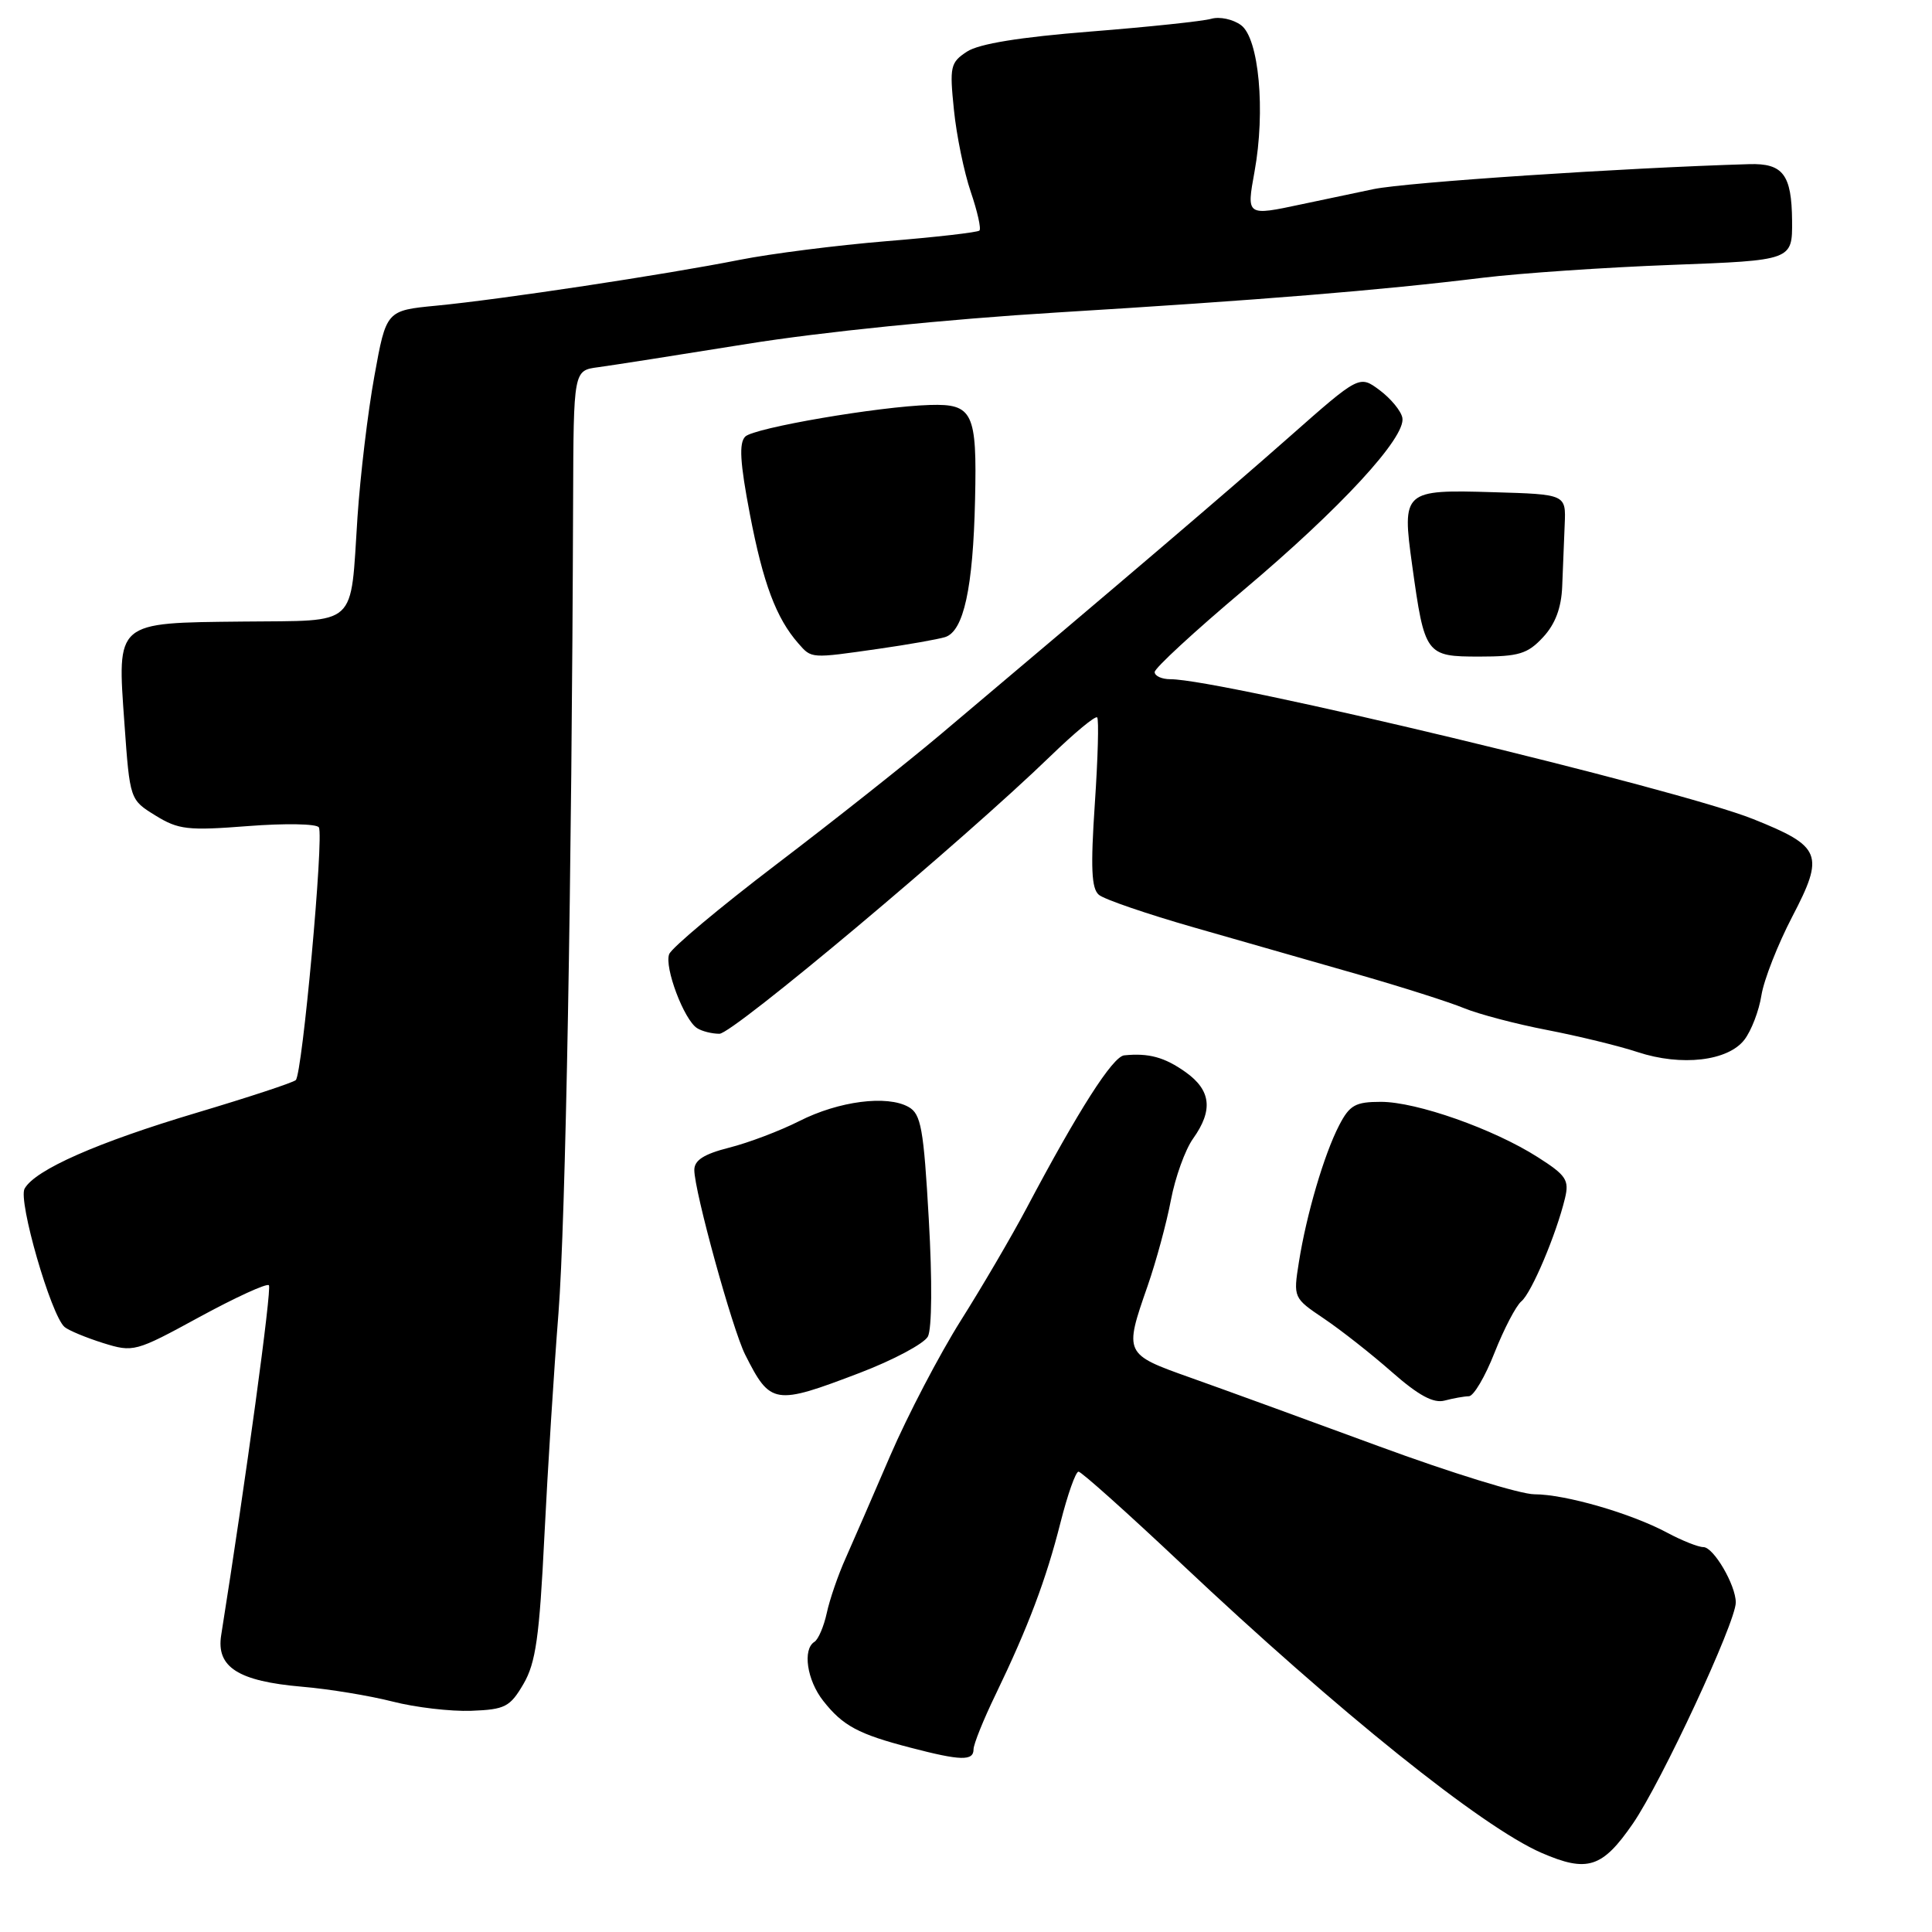 <?xml version="1.0" encoding="UTF-8" standalone="no"?>
<!DOCTYPE svg PUBLIC "-//W3C//DTD SVG 1.1//EN" "http://www.w3.org/Graphics/SVG/1.1/DTD/svg11.dtd" >
<svg xmlns="http://www.w3.org/2000/svg" xmlns:xlink="http://www.w3.org/1999/xlink" version="1.1" viewBox="0 0 256 256">
 <g >
 <path fill="currentColor"
d=" M 216.37 241.63 C 220.14 236.15 230.00 214.97 230.00 212.34 C 230.00 210.03 227.06 205.00 225.71 205.00 C 225.03 205.00 222.87 204.14 220.91 203.09 C 216.11 200.52 207.40 198.00 203.31 198.00 C 201.48 198.00 192.22 195.14 182.74 191.65 C 173.26 188.16 162.01 184.06 157.75 182.55 C 148.96 179.43 148.93 179.38 152.06 170.41 C 153.19 167.16 154.58 162.04 155.15 159.02 C 155.72 156.01 157.04 152.34 158.09 150.87 C 160.77 147.11 160.47 144.47 157.11 142.07 C 154.31 140.08 152.21 139.51 148.96 139.84 C 147.44 140.00 142.90 147.10 136.01 160.12 C 134.08 163.76 130.17 170.45 127.31 174.98 C 124.46 179.51 120.26 187.56 117.97 192.86 C 115.69 198.16 113.02 204.30 112.04 206.50 C 111.05 208.70 109.93 211.96 109.55 213.74 C 109.16 215.52 108.43 217.23 107.92 217.55 C 106.32 218.54 106.92 222.63 109.08 225.37 C 111.68 228.68 113.73 229.78 120.62 231.57 C 127.31 233.32 129.00 233.36 129.00 231.79 C 129.00 231.12 130.31 227.86 131.92 224.54 C 136.25 215.57 138.62 209.28 140.52 201.75 C 141.46 198.04 142.53 195.00 142.91 195.00 C 143.28 195.00 149.44 200.51 156.59 207.25 C 177.37 226.84 196.35 242.07 204.25 245.51 C 210.34 248.15 212.31 247.52 216.37 241.63 Z  M 69.37 223.12 C 70.99 220.34 71.48 216.88 72.13 203.62 C 72.57 194.75 73.41 181.43 74.00 174.00 C 74.94 162.03 75.77 116.55 75.94 66.30 C 76.00 49.09 76.00 49.09 79.25 48.66 C 81.04 48.42 89.92 47.03 99.00 45.57 C 108.74 44.00 125.54 42.29 140.00 41.41 C 167.07 39.76 182.90 38.47 196.50 36.80 C 201.45 36.20 212.70 35.43 221.50 35.10 C 237.50 34.50 237.50 34.50 237.46 29.26 C 237.41 23.13 236.26 21.62 231.78 21.75 C 215.12 22.24 186.41 24.15 182.00 25.06 C 178.97 25.69 174.70 26.59 172.50 27.06 C 165.14 28.63 165.16 28.64 166.23 22.75 C 167.70 14.70 166.82 5.07 164.44 3.33 C 163.38 2.55 161.60 2.17 160.50 2.49 C 159.40 2.81 152.20 3.57 144.50 4.18 C 135.15 4.92 129.71 5.80 128.13 6.84 C 125.93 8.28 125.81 8.82 126.40 14.55 C 126.74 17.95 127.75 22.84 128.63 25.42 C 129.51 28.00 130.03 30.31 129.78 30.55 C 129.54 30.79 123.98 31.43 117.43 31.96 C 110.89 32.50 102.15 33.61 98.01 34.43 C 88.25 36.37 66.32 39.69 57.84 40.50 C 51.18 41.14 51.18 41.14 49.61 49.82 C 48.74 54.59 47.74 63.00 47.37 68.50 C 46.39 83.32 47.63 82.19 32.22 82.36 C 15.20 82.54 15.52 82.27 16.49 95.89 C 17.21 105.97 17.21 105.97 20.60 108.06 C 23.64 109.94 24.89 110.08 32.86 109.46 C 37.74 109.08 41.97 109.15 42.25 109.63 C 42.94 110.80 40.06 142.34 39.19 143.12 C 38.81 143.46 32.91 145.40 26.08 147.44 C 12.90 151.37 4.66 155.00 3.26 157.50 C 2.37 159.09 6.75 174.26 8.55 175.83 C 9.07 176.28 11.36 177.23 13.63 177.95 C 17.68 179.21 17.92 179.15 26.43 174.51 C 31.21 171.91 35.35 170.01 35.63 170.30 C 36.04 170.71 32.57 196.15 29.31 216.66 C 28.63 220.90 31.55 222.77 40.03 223.50 C 43.59 223.80 48.98 224.69 52.00 225.46 C 55.02 226.24 59.73 226.79 62.45 226.69 C 66.93 226.52 67.58 226.18 69.37 223.12 Z  M 194.63 185.01 C 195.26 185.01 196.79 182.41 198.03 179.25 C 199.28 176.09 200.88 173.02 201.59 172.43 C 202.93 171.33 206.22 163.55 207.37 158.77 C 207.95 156.36 207.53 155.73 203.76 153.33 C 197.90 149.59 187.71 146.00 182.98 146.00 C 179.59 146.00 178.83 146.43 177.44 149.12 C 175.45 152.96 173.11 160.92 172.11 167.24 C 171.36 171.96 171.38 171.99 175.43 174.72 C 177.67 176.23 181.72 179.41 184.43 181.80 C 187.98 184.92 189.95 185.98 191.43 185.58 C 192.57 185.28 194.01 185.02 194.63 185.01 Z  M 113.93 181.91 C 118.38 180.21 122.44 178.04 122.95 177.10 C 123.48 176.10 123.54 169.69 123.07 161.57 C 122.39 149.52 122.04 147.60 120.39 146.68 C 117.54 145.07 111.13 145.90 105.91 148.55 C 103.34 149.85 99.16 151.43 96.62 152.07 C 93.28 152.92 92.00 153.73 92.00 155.03 C 92.00 157.82 97.05 176.15 98.74 179.50 C 102.09 186.15 102.61 186.23 113.93 181.91 Z  M 231.15 137.76 C 232.06 136.57 233.08 133.93 233.40 131.87 C 233.73 129.82 235.57 125.14 237.48 121.47 C 241.79 113.21 241.37 112.16 232.30 108.53 C 222.29 104.52 161.78 90.00 155.09 90.00 C 153.94 90.00 153.00 89.57 153.00 89.05 C 153.00 88.53 158.29 83.65 164.75 78.21 C 177.63 67.36 186.33 57.93 185.82 55.36 C 185.65 54.45 184.29 52.81 182.81 51.70 C 180.12 49.70 180.12 49.70 170.81 57.92 C 162.48 65.27 149.26 76.55 124.61 97.33 C 120.15 101.09 110.37 108.83 102.88 114.53 C 95.38 120.24 88.99 125.59 88.67 126.43 C 88.00 128.15 90.63 135.12 92.36 136.23 C 92.99 136.64 94.32 136.98 95.33 136.98 C 97.10 137.00 127.65 111.37 139.22 100.16 C 142.37 97.11 145.14 94.81 145.38 95.06 C 145.62 95.30 145.48 100.45 145.07 106.50 C 144.50 114.99 144.62 117.75 145.61 118.57 C 146.32 119.17 151.99 121.11 158.20 122.89 C 164.42 124.67 174.22 127.48 180.00 129.13 C 185.78 130.79 192.07 132.79 194.00 133.59 C 195.93 134.38 200.88 135.69 205.00 136.48 C 209.12 137.28 214.53 138.59 217.00 139.41 C 222.80 141.32 228.98 140.60 231.15 137.76 Z  M 116.50 85.96 C 120.35 85.41 124.28 84.71 125.23 84.42 C 127.69 83.65 128.94 77.93 129.20 66.21 C 129.47 54.65 128.91 53.49 123.22 53.66 C 116.43 53.86 99.91 56.69 98.75 57.85 C 97.90 58.70 98.05 61.29 99.37 68.17 C 101.12 77.30 102.85 81.91 105.78 85.25 C 107.56 87.28 107.36 87.27 116.50 85.96 Z  M 204.46 84.44 C 206.08 82.70 206.89 80.55 207.00 77.69 C 207.09 75.39 207.24 71.70 207.33 69.50 C 207.50 65.50 207.50 65.50 197.90 65.22 C 185.94 64.86 185.75 65.03 187.12 74.90 C 188.77 86.79 188.92 87.00 196.02 87.00 C 201.25 87.00 202.42 86.64 204.46 84.44 Z "/>
</g>
</svg>